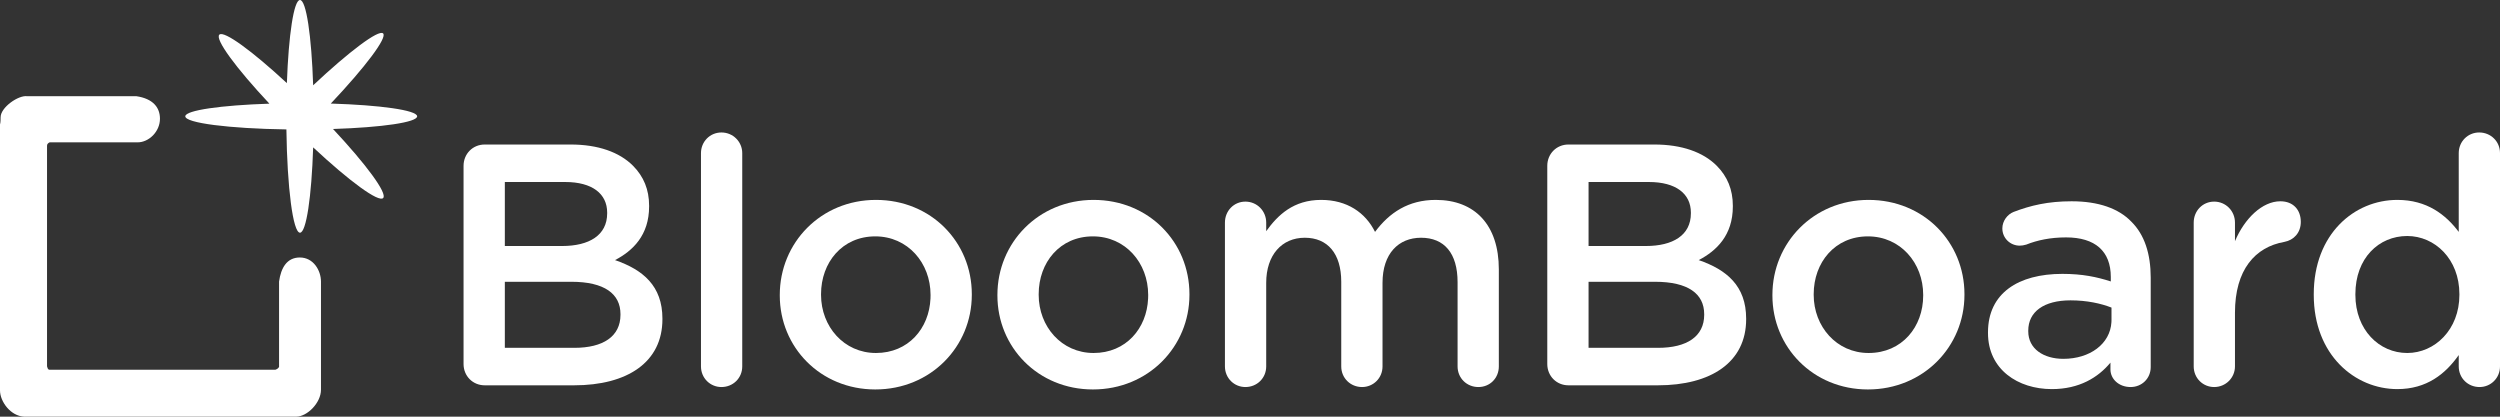 <svg width="228" height="38" viewBox="0 0 228 38" fill="none" xmlns="http://www.w3.org/2000/svg">
<rect x="0" y="0" width="228" height="38" fill="#333333" stroke="none"/>
<path d="M2.478 8.774H12.438C13.964 8.999 14.588 9.811 14.588 10.827C14.588 12.011 13.57 12.982 12.552 12.982H4.527C4.412 13.037 4.289 13.12 4.289 13.29V33.403C4.345 33.572 4.357 33.721 4.527 33.721H25.112C25.282 33.666 25.396 33.572 25.45 33.458V25.683C25.62 24.44 26.156 23.484 27.343 23.483C28.586 23.483 29.273 24.668 29.273 25.683V35.543C29.273 36.734 28.022 38 27.004 38H2.207C0.964 37.946 0 36.62 0 35.605V11.348C0.056 11.178 0.056 10.861 0.056 10.691C0.056 9.79 1.685 8.66 2.478 8.774Z" fill="white"/>
<path fill-rule="evenodd" clip-rule="evenodd" d="M79.888 18.231C84.927 18.231 88.629 22.09 88.629 26.827V26.891C88.629 31.597 84.896 35.518 79.826 35.518C74.817 35.518 71.116 31.658 71.116 26.953V26.891C71.116 22.153 74.849 18.231 79.888 18.231ZM79.826 21.557C76.809 21.558 74.879 23.941 74.879 26.827V26.891C74.88 29.777 76.964 32.193 79.888 32.193C82.841 32.193 84.744 29.954 84.86 27.219L84.866 26.953V26.891C84.866 23.972 82.781 21.557 79.826 21.557Z" fill="white"/>
<path fill-rule="evenodd" clip-rule="evenodd" d="M99.736 18.231C104.776 18.231 108.477 22.09 108.477 26.827V26.891C108.477 31.597 104.744 35.518 99.674 35.518C94.665 35.518 90.964 31.658 90.964 26.953V26.891C90.964 22.153 94.697 18.231 99.736 18.231ZM99.674 21.557C96.657 21.557 94.728 23.941 94.728 26.827V26.891C94.728 29.777 96.812 32.193 99.736 32.193C102.689 32.193 104.592 29.954 104.708 27.219L104.714 26.953V26.891C104.714 23.972 102.63 21.558 99.674 21.557Z" fill="white"/>
<path fill-rule="evenodd" clip-rule="evenodd" d="M170.417 18.231C175.458 18.231 179.158 22.09 179.158 26.827V26.891C179.158 31.597 175.425 35.518 170.355 35.518C165.347 35.518 161.644 31.658 161.644 26.953V26.891C161.644 22.153 165.377 18.231 170.417 18.231ZM170.355 21.557C167.338 21.558 165.409 23.941 165.409 26.827V26.891C165.409 29.777 167.494 32.193 170.417 32.193C173.466 32.193 175.395 29.808 175.395 26.953V26.891C175.395 23.972 173.31 21.557 170.355 21.557Z" fill="white"/>
<path fill-rule="evenodd" clip-rule="evenodd" d="M188.929 18.357C191.385 18.357 193.22 19.015 194.371 20.208C195.584 21.4 196.145 23.157 196.145 25.322V33.479C196.145 34.514 195.336 35.298 194.31 35.298C193.22 35.298 192.473 34.545 192.473 33.699V33.071C191.355 34.42 189.643 35.486 187.124 35.486C184.043 35.486 181.305 33.699 181.305 30.374V30.31C181.305 26.733 184.074 24.977 188.088 24.977C189.923 24.977 191.229 25.258 192.505 25.667V25.259C192.505 22.906 191.073 21.651 188.43 21.651C186.999 21.651 185.817 21.901 184.79 22.309C184.572 22.372 184.385 22.403 184.199 22.403C183.328 22.403 182.614 21.714 182.614 20.834C182.614 20.145 183.08 19.549 183.638 19.329C185.194 18.733 186.782 18.357 188.929 18.357ZM188.833 27.392C186.407 27.392 184.977 28.427 184.977 30.153V30.216C184.977 31.815 186.376 32.726 188.181 32.726C190.593 32.726 192.449 31.371 192.563 29.375L192.568 29.181V28.051C191.602 27.675 190.328 27.392 188.833 27.392Z" fill="white"/>
<path fill-rule="evenodd" clip-rule="evenodd" d="M226.102 12.081C227.159 12.081 228 12.898 228 13.964V33.416C228 34.483 227.159 35.298 226.135 35.298C225.075 35.298 224.237 34.483 224.237 33.416V32.381C223.024 34.106 221.313 35.486 218.637 35.486C214.779 35.486 211.015 32.381 211.015 26.891V26.827C211.015 21.337 214.718 18.231 218.637 18.231C221.343 18.231 223.054 19.58 224.237 21.149V13.964C224.237 12.898 225.075 12.081 226.102 12.081ZM219.538 21.524C216.956 21.524 214.811 23.532 214.811 26.827V26.891C214.811 30.09 216.988 32.193 219.538 32.193C222.058 32.193 224.297 30.059 224.297 26.891V26.827C224.297 23.626 222.058 21.524 219.538 21.524Z" fill="white"/>
<path d="M65.796 12.081C66.853 12.081 67.693 12.928 67.693 13.964V33.416C67.693 34.483 66.853 35.298 65.796 35.298C64.769 35.298 63.929 34.483 63.929 33.416V13.964C63.929 12.928 64.738 12.081 65.796 12.081Z" fill="white"/>
<path d="M130.939 18.231C134.516 18.231 136.693 20.521 136.694 24.568V33.416C136.694 34.483 135.886 35.298 134.827 35.298C133.769 35.298 132.931 34.483 132.931 33.416V25.729C132.931 23.093 131.718 21.682 129.601 21.682C127.549 21.682 126.086 23.125 126.086 25.792V33.416C126.086 34.483 125.247 35.298 124.22 35.298C123.163 35.298 122.322 34.483 122.322 33.416V25.698C122.322 23.125 121.079 21.682 118.995 21.682C116.909 21.682 115.478 23.251 115.478 25.792V33.416C115.478 34.483 114.638 35.298 113.581 35.298C112.554 35.298 111.714 34.483 111.714 33.416V20.301C111.714 19.235 112.523 18.387 113.581 18.387C114.638 18.387 115.478 19.235 115.478 20.301V21.085C116.535 19.611 117.968 18.231 120.487 18.231C122.851 18.231 124.532 19.391 125.403 21.149C126.709 19.392 128.45 18.231 130.939 18.231Z" fill="white"/>
<path d="M207.967 18.357C209.148 18.357 209.833 19.141 209.833 20.238C209.833 21.242 209.18 21.902 208.34 22.059C205.664 22.53 203.829 24.6 203.829 28.522V33.416C203.829 34.45 202.989 35.298 201.932 35.298C200.905 35.298 200.066 34.483 200.066 33.416V20.301C200.066 19.235 200.874 18.387 201.932 18.387C202.989 18.387 203.829 19.235 203.829 20.301V21.996C204.7 19.925 206.319 18.357 207.967 18.357Z" fill="white"/>
<path fill-rule="evenodd" clip-rule="evenodd" d="M52.045 13.18C54.534 13.18 56.493 13.869 57.738 15.124C58.702 16.097 59.199 17.29 59.199 18.765V18.827C59.199 21.462 57.707 22.875 56.09 23.721C58.64 24.6 60.413 26.075 60.413 29.055V29.117C60.413 33.039 57.209 35.141 52.356 35.141H44.205C43.117 35.141 42.276 34.294 42.276 33.197V15.124C42.277 14.027 43.117 13.18 44.205 13.18H52.045ZM46.041 31.722H52.388C55 31.722 56.587 30.686 56.587 28.71V28.648C56.587 26.797 55.124 25.698 52.107 25.698H46.041V31.722ZM46.041 22.436H51.268C53.725 22.435 55.374 21.462 55.374 19.454V19.391C55.374 17.666 54.005 16.599 51.548 16.599H46.041V22.436Z" fill="white"/>
<path fill-rule="evenodd" clip-rule="evenodd" d="M150.88 13.18C153.369 13.18 155.33 13.869 156.573 15.124C157.537 16.097 158.035 17.29 158.035 18.765V18.827C158.035 21.462 156.542 22.875 154.924 23.721C157.476 24.6 159.248 26.075 159.249 29.055V29.117C159.249 33.039 156.044 35.141 151.192 35.141H143.041C141.952 35.141 141.113 34.294 141.112 33.197V15.124C141.113 14.027 141.952 13.18 143.041 13.18H150.88ZM144.877 31.722H151.222C153.836 31.722 155.423 30.686 155.423 28.71L155.422 28.648C155.422 26.797 153.96 25.698 150.942 25.698H144.877V31.722ZM144.877 22.436H150.102C152.56 22.436 154.209 21.462 154.209 19.454V19.391C154.209 17.666 152.84 16.599 150.383 16.599H144.877V22.436Z" fill="white"/>
<path d="M27.359 0C27.932 0.001 28.412 3.293 28.56 7.779C31.834 4.706 34.519 2.68 34.935 3.044C35.355 3.412 33.315 6.115 30.168 9.445C34.672 9.581 38.01 10.047 38.044 10.601C38.073 11.155 34.828 11.62 30.371 11.764C33.387 14.985 35.338 17.622 34.947 18.056C34.549 18.497 31.86 16.521 28.56 13.44C28.416 17.926 27.932 21.222 27.359 21.223C26.718 21.223 26.188 17.101 26.12 11.803C20.887 11.727 16.866 11.215 16.899 10.601C16.929 10.056 20.169 9.598 24.568 9.454C21.518 6.196 19.567 3.551 20.008 3.157C20.436 2.772 23.007 4.656 26.163 7.58C26.32 3.195 26.794 0 27.359 0Z" fill="white"/>
</svg>
